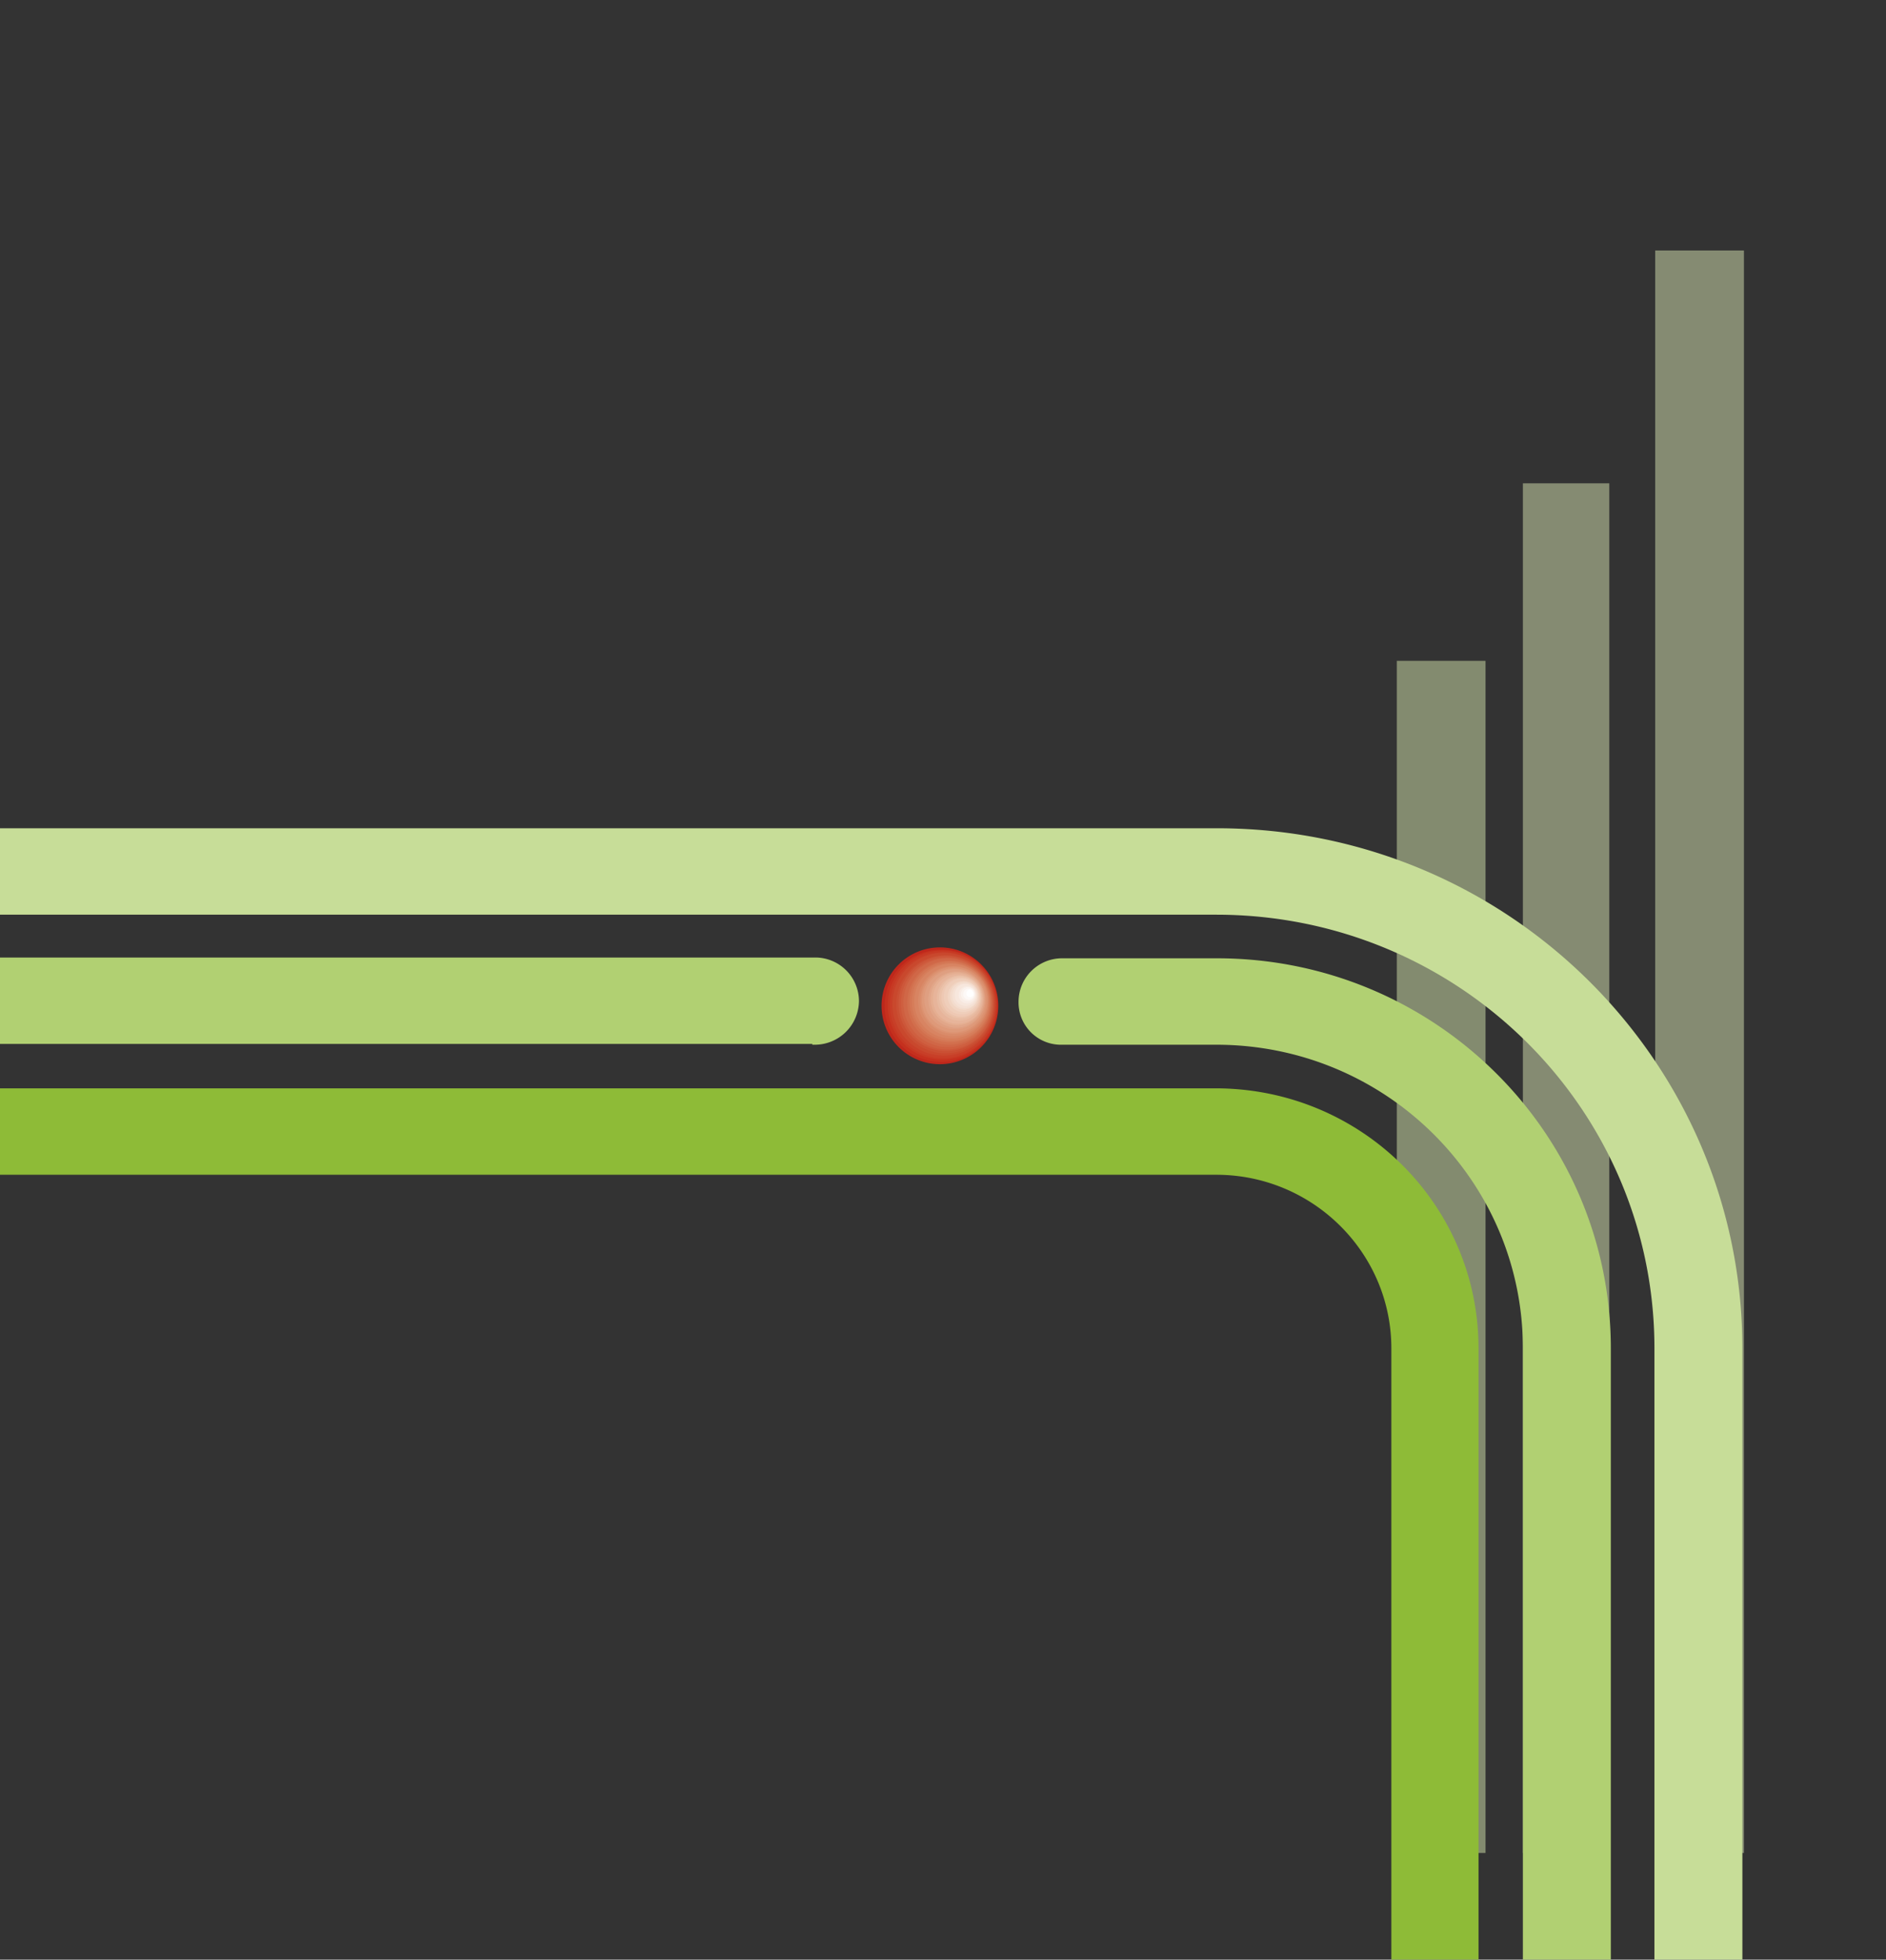 <svg xmlns="http://www.w3.org/2000/svg" xmlns:xlink="http://www.w3.org/1999/xlink" width="492" height="511" viewBox="0 0 492 511"><rect x="0" y="0" width="492" height="511" fill="#333333" stroke="none"/><defs><style>.a{fill:#fff;}.b{clip-path:url(#a);}.c{clip-path:url(#b);}.d,.e,.f{opacity:0.5;}.d{fill:url(#c);}.e{fill:url(#d);}.f{fill:url(#e);}.g{fill:#8ebb37;}.h{fill:#b1d072;}.i{fill:#c4271a;opacity:0.96;}.j{fill:#c5311f;opacity:0.961;}.k{fill:#c73924;opacity:0.963;}.l{fill:#c84029;opacity:0.964;}.m{fill:#ca492e;opacity:0.965;}.n{fill:#cb5034;opacity:0.966;}.o{fill:#cd583a;opacity:0.968;}.p{fill:#cf6040;opacity:0.969;}.q{fill:#d06747;opacity:0.97;}.r{fill:#d26f4d;opacity:0.972;}.s{fill:#d47654;opacity:0.973;}.t{fill:#d67d5b;opacity:0.974;}.u{fill:#d88463;opacity:0.975;}.v{fill:#da8b6a;opacity:0.977;}.w{fill:#dc9272;opacity:0.978;}.x{fill:#de997a;opacity:0.979;}.y{fill:#e0a081;opacity:0.981;}.z{fill:#e2a789;opacity:0.982;}.aa{fill:#e4ae91;opacity:0.983;}.ab{fill:#e6b49a;opacity:0.984;}.ac{fill:#e8bba2;opacity:0.986;}.ad{fill:#ebc2aa;opacity:0.987;}.ae{fill:#edc8b3;opacity:0.988;}.af{fill:#efcebb;opacity:0.99;}.ag{fill:#f1d5c4;opacity:0.991;}.ah{fill:#f3dbcc;opacity:0.992;}.ai{fill:#f5e1d5;opacity:0.993;}.aj{fill:#f7e7dd;opacity:0.995;}.ak{fill:#f9ede6;opacity:0.996;}.al{fill:#fbf3ee;opacity:0.997;}.am{fill:#fdf9f7;opacity:0.999;}.an{fill:#c7dd98;}</style><clipPath id="a"><rect class="a" width="492" height="511"/></clipPath><clipPath id="b"><rect width="849.739" height="585.579"/></clipPath><linearGradient id="c" x1="108.221" y1="-7.927" x2="108.221" y2="-6.927" gradientUnits="objectBoundingBox"><stop offset="0" stop-color="#fff" stop-opacity="0"/><stop offset="0.002" stop-color="#fff" stop-opacity="0.004"/><stop offset="0.175" stop-color="#eef3dd" stop-opacity="0.282"/><stop offset="0.341" stop-color="#e1eac5" stop-opacity="0.549"/><stop offset="0.493" stop-color="#dae5b6" stop-opacity="0.796"/><stop offset="0.62" stop-color="#d7e3b1"/></linearGradient><linearGradient id="d" x1="111.136" y1="-9.275" x2="111.136" y2="-8.275" gradientUnits="objectBoundingBox"><stop offset="0" stop-color="#fff" stop-opacity="0"/><stop offset="0.002" stop-color="#fff" stop-opacity="0.004"/><stop offset="0.165" stop-color="#eef3dd" stop-opacity="0.282"/><stop offset="0.32" stop-color="#e1eac5" stop-opacity="0.549"/><stop offset="0.464" stop-color="#dae5b6" stop-opacity="0.796"/><stop offset="0.583" stop-color="#d7e3b1"/></linearGradient><linearGradient id="e" x1="108.218" y1="-10.656" x2="108.218" y2="-9.656" gradientUnits="objectBoundingBox"><stop offset="0" stop-color="#fff" stop-opacity="0"/><stop offset="0.024" stop-color="#fcfdfa" stop-opacity="0.039"/><stop offset="0.191" stop-color="#eaf2d8" stop-opacity="0.31"/><stop offset="0.351" stop-color="#ddeac0" stop-opacity="0.565"/><stop offset="0.498" stop-color="#d6e6b1" stop-opacity="0.804"/><stop offset="0.62" stop-color="#d3e4ac"/></linearGradient></defs><g class="b"><g transform="translate(-370.229 -74.579)"><g class="c"><rect class="d" width="23.147" height="417.864" transform="translate(802.023 139.897)"/><rect class="e" width="22.538" height="357.154" transform="translate(767.506 200.607)"/><rect class="f" width="23.147" height="310.86" transform="translate(734.613 246.901)"/></g><g class="c"><g transform="translate(-248.932 358.372)"><path class="g" d="M.2,22.538H936.438c25.177,0,45.685,20.3,45.685,45.279V731.161a53.52,53.52,0,0,1-.406,5.685,67.319,67.319,0,0,0,23.147-50.761V67.817C1004.864,30.254,974.2,0,936.235,0H0V22.538Z" transform="translate(0 0)"/></g><path class="h" d="M11.376,22.538h40.2c44.264,0,80,35.533,80,79.187V697.253a84.3,84.3,0,0,1-3.249,22.741,101.325,101.325,0,0,0,26.193-68.02V101.725C154.522,45.482,108.431,0,51.782,0H11.376A11.352,11.352,0,0,0,.006,11.37,11.056,11.056,0,0,0,11.376,22.538Z" transform="translate(635.928 324.464)"/><path class="h" d="M830.652,22.741h.609a11.526,11.526,0,0,0,11.573-11.37A11.4,11.4,0,0,0,831.262,0H0V22.538H830.652Z" transform="translate(-248.526 324.261)"/><g transform="translate(600.198 321.622)"><path class="i" d="M30.457,15.228A15.228,15.228,0,1,1,15.228,0,15.208,15.208,0,0,1,30.457,15.228Z"/><path class="j" d="M29.441,14.624A14.6,14.6,0,0,1,14.619,29.243,14.619,14.619,0,0,1,14.619,0,14.479,14.479,0,0,1,29.441,14.624Z" transform="translate(0.812 0.605)"/><path class="k" d="M28.426,14.213A14.126,14.126,0,0,1,14.213,28.426,14.126,14.126,0,0,1,0,14.213,14.126,14.126,0,0,1,14.213,0,14.126,14.126,0,0,1,28.426,14.213Z" transform="translate(1.624 0.812)"/><path class="l" d="M27.614,13.807A13.693,13.693,0,0,1,13.807,27.614,13.693,13.693,0,0,1,0,13.807a13.807,13.807,0,0,1,27.614,0Z" transform="translate(2.233 1.218)"/><path class="m" d="M26.8,13.4A13.4,13.4,0,1,1,13.4,0,13.388,13.388,0,0,1,26.8,13.4Z" transform="translate(2.843 1.421)"/><path class="n" d="M25.584,12.8A12.792,12.792,0,1,1,12.792.005,12.739,12.739,0,0,1,25.584,12.8Z" transform="translate(3.858 2.025)"/><path class="o" d="M24.771,12.386A12.306,12.306,0,0,1,12.386,24.771,12.306,12.306,0,0,1,0,12.386,12.306,12.306,0,0,1,12.386,0,12.435,12.435,0,0,1,24.771,12.386Z" transform="translate(4.467 2.233)"/><path class="p" d="M23.959,11.98a11.873,11.873,0,0,1-11.98,11.98A11.873,11.873,0,0,1,0,11.98,11.873,11.873,0,0,1,11.98,0,12,12,0,0,1,23.959,11.98Z" transform="translate(5.076 2.64)"/><path class="q" d="M23.147,11.573A11.573,11.573,0,1,1,11.574,0,11.838,11.838,0,0,1,23.147,11.573Z" transform="translate(5.685 2.843)"/><path class="r" d="M21.929,10.97A10.964,10.964,0,1,1,10.964.006,10.919,10.919,0,0,1,21.929,10.97Z" transform="translate(6.7 3.446)"/><path class="s" d="M21.117,10.558A10.486,10.486,0,0,1,10.558,21.117,10.486,10.486,0,0,1,0,10.558,10.486,10.486,0,0,1,10.558,0,10.615,10.615,0,0,1,21.117,10.558Z" transform="translate(7.31 3.655)"/><path class="t" d="M20.3,10.152A10.054,10.054,0,0,1,10.152,20.3,10.054,10.054,0,0,1,0,10.152,10.054,10.054,0,0,1,10.152,0,10.182,10.182,0,0,1,20.3,10.152Z" transform="translate(7.919 4.061)"/><path class="u" d="M19.492,9.746a9.748,9.748,0,0,1-9.746,9.746A9.621,9.621,0,0,1,0,9.746a9.746,9.746,0,1,1,19.492,0Z" transform="translate(8.528 4.264)"/><path class="v" d="M18.274,9.144A9.137,9.137,0,1,1,9.137.007,8.971,8.971,0,0,1,18.274,9.144Z" transform="translate(9.543 4.866)"/><path class="w" d="M17.462,8.731a8.666,8.666,0,0,1-8.731,8.731A8.666,8.666,0,0,1,0,8.731,8.666,8.666,0,0,1,8.731,0,8.8,8.8,0,0,1,17.462,8.731Z" transform="translate(10.152 5.076)"/><path class="x" d="M16.65,8.325A8.234,8.234,0,0,1,8.325,16.65,8.234,8.234,0,0,1,0,8.325,8.234,8.234,0,0,1,8.325,0,8.234,8.234,0,0,1,16.65,8.325Z" transform="translate(10.558 5.482)"/><path class="y" d="M15.837,7.919a7.759,7.759,0,0,1-7.919,7.716A7.888,7.888,0,0,1,0,7.919,7.928,7.928,0,0,1,7.919,0,8.061,8.061,0,0,1,15.837,7.919Z" transform="translate(11.167 5.685)"/><path class="z" d="M14.619,7.319A7.31,7.31,0,1,1,7.31.009,7.036,7.036,0,0,1,14.619,7.319Z" transform="translate(12.183 6.285)"/><path class="aa" d="M13.807,6.9a6.847,6.847,0,0,1-6.9,6.9A6.847,6.847,0,0,1,0,6.9,6.847,6.847,0,0,1,6.9,0,6.846,6.846,0,0,1,13.807,6.9Z" transform="translate(12.792 6.497)"/><path class="ab" d="M12.995,6.5a6.414,6.414,0,0,1-6.5,6.5A6.414,6.414,0,0,1,0,6.5,6.414,6.414,0,0,1,6.5,0,6.414,6.414,0,0,1,12.995,6.5Z" transform="translate(13.401 6.903)"/><path class="ac" d="M11.777,5.888A5.888,5.888,0,1,1,5.888,0,5.893,5.893,0,0,1,11.777,5.888Z" transform="translate(14.416 7.31)"/><path class="ad" d="M10.964,5.482A5.482,5.482,0,1,1,5.482,0,5.459,5.459,0,0,1,10.964,5.482Z" transform="translate(15.025 7.513)"/><path class="ae" d="M10.152,5.076a5.027,5.027,0,0,1-5.076,5.076A5.027,5.027,0,0,1,0,5.076,5.027,5.027,0,0,1,5.076,0,5.027,5.027,0,0,1,10.152,5.076Z" transform="translate(15.634 7.919)"/><path class="af" d="M9.34,4.67A4.6,4.6,0,0,1,4.67,9.34,4.6,4.6,0,0,1,0,4.67,4.6,4.6,0,0,1,4.67,0,4.862,4.862,0,0,1,9.34,4.67Z" transform="translate(16.244 8.122)"/><path class="ag" d="M8.122,4.061A4.061,4.061,0,1,1,4.061,0,4.073,4.073,0,0,1,8.122,4.061Z" transform="translate(17.259 8.731)"/><path class="ah" d="M7.31,3.655A3.655,3.655,0,1,1,3.655,0,3.64,3.64,0,0,1,7.31,3.655Z" transform="translate(17.868 8.934)"/><path class="ai" d="M6.5,3.249A3.207,3.207,0,0,1,3.249,6.5,3.207,3.207,0,0,1,0,3.249,3.207,3.207,0,0,1,3.249,0,3.207,3.207,0,0,1,6.5,3.249Z" transform="translate(18.477 9.34)"/><path class="aj" d="M5.685,2.843A2.776,2.776,0,0,1,2.843,5.685,2.776,2.776,0,0,1,0,2.843,2.776,2.776,0,0,1,2.843,0,3.051,3.051,0,0,1,5.685,2.843Z" transform="translate(19.086 9.543)"/><path class="ak" d="M4.467,2.233A2.253,2.253,0,0,1,2.233,4.467,2.253,2.253,0,0,1,0,2.233,2.253,2.253,0,0,1,2.233,0,2.253,2.253,0,0,1,4.467,2.233Z" transform="translate(20.101 10.152)"/><path class="al" d="M3.655,1.827A1.827,1.827,0,1,1,1.827,0,1.82,1.82,0,0,1,3.655,1.827Z" transform="translate(20.71 10.355)"/><path class="am" d="M2.843,1.421A1.388,1.388,0,0,1,1.421,2.843,1.388,1.388,0,0,1,0,1.421,1.388,1.388,0,0,1,1.421,0,1.388,1.388,0,0,1,2.843,1.421Z" transform="translate(21.32 10.761)"/><path class="a" d="M1.827,1.015A.929.929,0,0,1,1.015,2.03.959.959,0,0,1,0,1.015,1.088,1.088,0,0,1,1.015,0,1.349,1.349,0,0,1,1.827,1.015Z" transform="translate(22.132 10.964)"/></g><g transform="translate(-249.947 290.556)"><path class="an" d="M0,22.538H937.454c63.147,0,114.314,50.558,114.314,113.1V663.344a112.573,112.573,0,0,1-7.31,39.8,134.613,134.613,0,0,0,30.254-85.075V135.633C1074.711,60.71,1013.392,0,937.657,0H0Z" transform="translate(0 0)"/></g></g></g></g></svg>